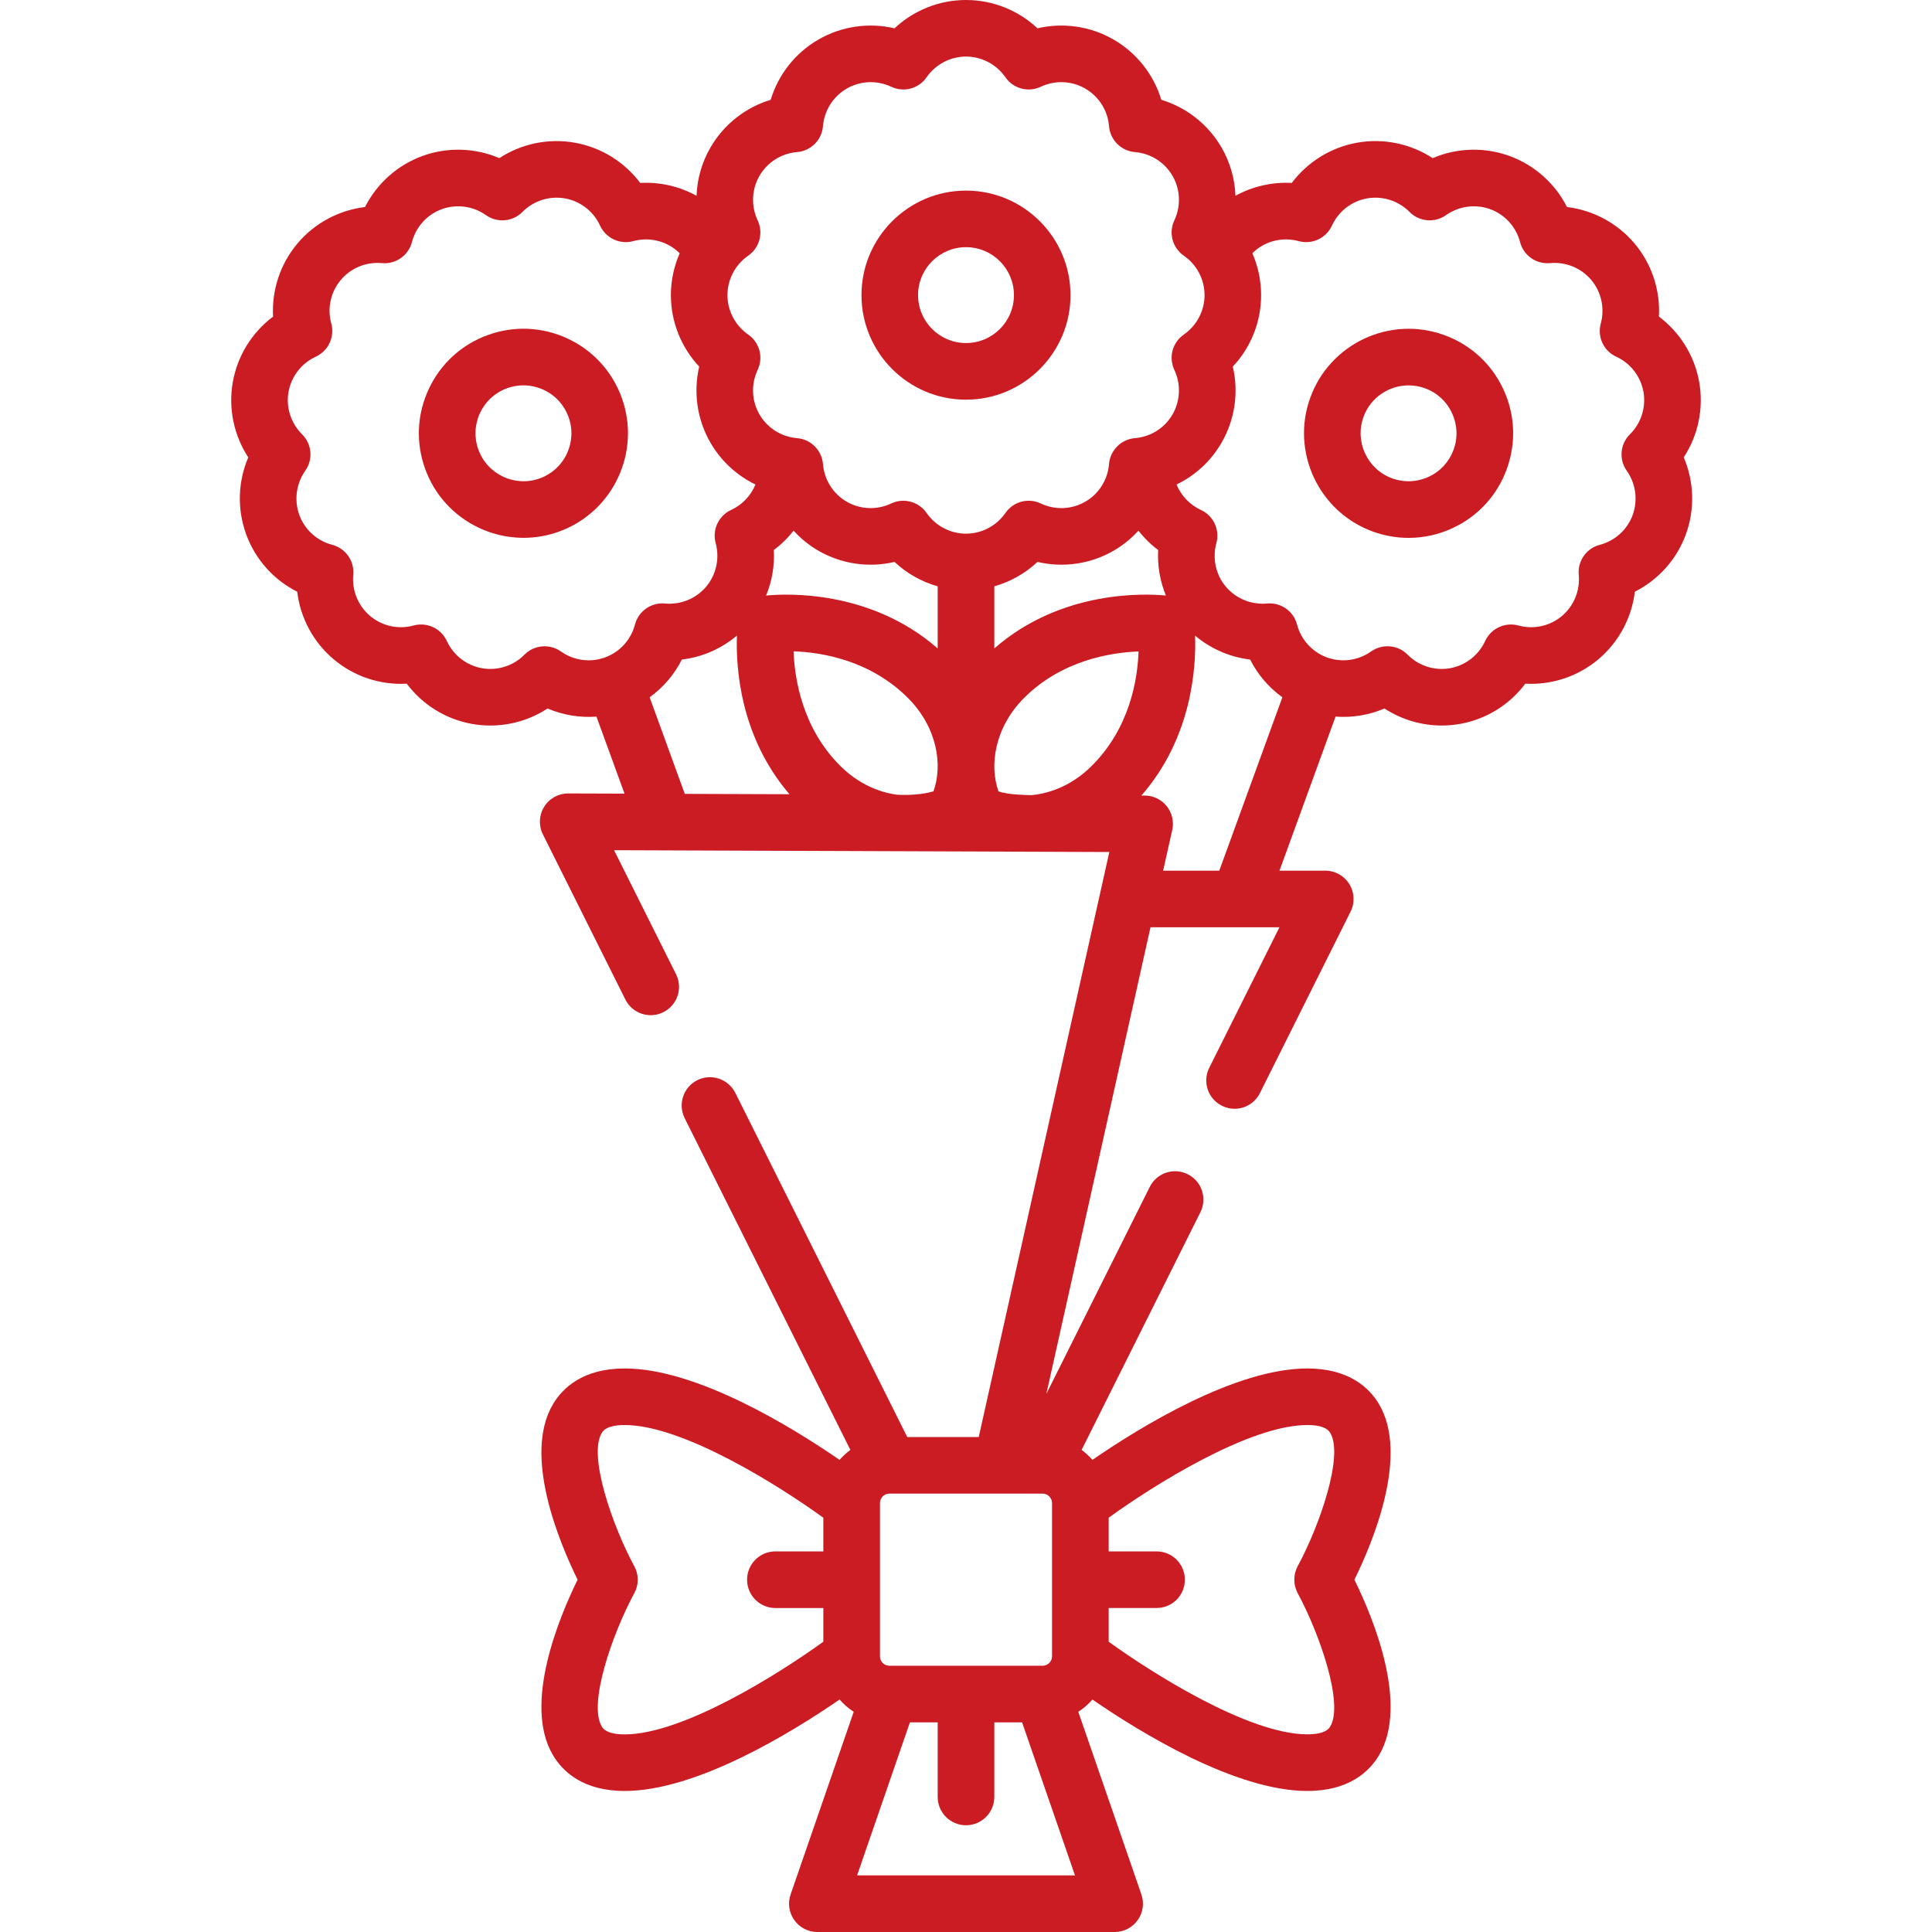 <svg width="32" height="32" viewBox="0 0 32 32" fill="none" xmlns="http://www.w3.org/2000/svg">
<g clip-path="url(#clip0_281_595)">
<path d="M23.922 5.55C23.025 5.223 22.029 5.688 21.703 6.585C21.376 7.482 21.841 8.477 22.738 8.804C22.931 8.874 23.131 8.909 23.331 8.909C23.58 8.909 23.829 8.855 24.062 8.746C24.481 8.551 24.799 8.204 24.957 7.769C25.115 7.335 25.095 6.864 24.899 6.445C24.704 6.026 24.357 5.708 23.922 5.55ZM24.076 7.448C24.076 7.449 24.076 7.449 24.076 7.448C24.003 7.648 23.858 7.807 23.666 7.896C23.473 7.986 23.258 7.995 23.058 7.923C22.647 7.773 22.434 7.317 22.584 6.905C22.701 6.583 23.006 6.383 23.331 6.383C23.421 6.383 23.512 6.398 23.602 6.431C23.801 6.503 23.96 6.649 24.049 6.841C24.139 7.034 24.149 7.249 24.076 7.448Z" fill="#CB1B23"/>
<path d="M28.144 6.328C28.067 5.891 27.825 5.505 27.477 5.244C27.501 4.808 27.36 4.375 27.075 4.035C26.789 3.695 26.387 3.481 25.954 3.429C25.758 3.041 25.419 2.735 25.001 2.583C24.584 2.432 24.13 2.448 23.729 2.619C23.364 2.381 22.919 2.286 22.481 2.363C22.044 2.44 21.657 2.682 21.396 3.03C21.071 3.013 20.747 3.086 20.463 3.243C20.453 2.966 20.376 2.691 20.233 2.444C20.011 2.06 19.652 1.779 19.235 1.653C19.109 1.236 18.828 0.877 18.444 0.655C18.06 0.433 17.608 0.37 17.184 0.469C16.866 0.171 16.444 0 16 0C15.556 0 15.134 0.171 14.816 0.469C14.392 0.37 13.94 0.433 13.556 0.655C13.171 0.877 12.891 1.236 12.765 1.653C12.348 1.779 11.989 2.06 11.767 2.444C11.624 2.691 11.547 2.966 11.537 3.243C11.252 3.086 10.929 3.012 10.604 3.03C10.342 2.682 9.956 2.44 9.518 2.363C9.081 2.286 8.636 2.381 8.271 2.619C7.87 2.448 7.415 2.432 6.998 2.583C6.581 2.735 6.242 3.041 6.046 3.429C5.613 3.481 5.211 3.695 4.925 4.035C4.64 4.375 4.499 4.808 4.523 5.244C4.175 5.505 3.933 5.891 3.856 6.329C3.779 6.766 3.874 7.211 4.112 7.576C3.941 7.976 3.925 8.431 4.077 8.849C4.229 9.267 4.534 9.605 4.923 9.801C4.975 10.234 5.188 10.636 5.528 10.921C5.868 11.207 6.301 11.348 6.737 11.324C6.998 11.672 7.384 11.914 7.822 11.991C7.921 12.009 8.021 12.017 8.121 12.017C8.458 12.017 8.787 11.919 9.069 11.735C9.325 11.844 9.603 11.89 9.879 11.869L10.344 13.145L9.413 13.142C9.412 13.142 9.412 13.142 9.411 13.142C9.249 13.142 9.098 13.225 9.013 13.363C8.927 13.501 8.919 13.674 8.992 13.82L10.358 16.555C10.474 16.787 10.756 16.881 10.987 16.765C11.219 16.649 11.313 16.368 11.197 16.136L10.171 14.082L18.374 14.112L16.211 23.802H15.027L12.179 18.101C12.063 17.87 11.781 17.776 11.55 17.891C11.318 18.007 11.225 18.289 11.34 18.52L14.085 24.015C14.02 24.063 13.959 24.119 13.906 24.18C13.11 23.632 11.537 22.666 10.347 22.666C9.657 22.666 9.321 22.987 9.16 23.256C8.656 24.103 9.267 25.555 9.567 26.165C9.267 26.775 8.656 28.227 9.16 29.073C9.321 29.343 9.657 29.664 10.347 29.664C11.537 29.664 13.11 28.697 13.906 28.15C13.974 28.228 14.053 28.296 14.14 28.353L13.095 31.378C13.045 31.522 13.068 31.68 13.156 31.803C13.244 31.927 13.386 32 13.538 32H18.462C18.614 32 18.756 31.927 18.844 31.803C18.932 31.68 18.955 31.522 18.905 31.378L17.86 28.353C17.948 28.296 18.026 28.228 18.094 28.15C18.89 28.697 20.463 29.664 21.654 29.664C22.343 29.664 22.68 29.343 22.84 29.074C23.344 28.227 22.734 26.775 22.433 26.165C22.734 25.555 23.344 24.103 22.84 23.256C22.68 22.987 22.343 22.666 21.654 22.666C20.463 22.666 18.89 23.632 18.094 24.18C18.041 24.119 17.981 24.064 17.915 24.015L19.883 20.077C19.998 19.846 19.904 19.564 19.673 19.449C19.441 19.333 19.16 19.427 19.044 19.658L17.331 23.087L19.056 15.358H21.192L20.029 17.686C19.913 17.918 20.007 18.2 20.239 18.315C20.306 18.349 20.378 18.365 20.448 18.365C20.62 18.365 20.786 18.27 20.868 18.105L22.37 15.099C22.442 14.954 22.435 14.781 22.349 14.643C22.264 14.505 22.113 14.421 21.951 14.421H21.192L22.121 11.869C22.397 11.89 22.676 11.844 22.931 11.735C23.213 11.918 23.543 12.017 23.88 12.017C23.979 12.017 24.079 12.008 24.179 11.991C24.617 11.914 25.003 11.672 25.264 11.324C25.698 11.348 26.132 11.207 26.472 10.922C26.812 10.636 27.026 10.234 27.078 9.801C27.466 9.605 27.772 9.266 27.924 8.849C28.075 8.431 28.059 7.976 27.888 7.575C28.126 7.211 28.221 6.766 28.144 6.328ZM17.269 24.739C17.355 24.739 17.425 24.81 17.425 24.896V27.434C17.425 27.52 17.355 27.59 17.269 27.59H14.731C14.645 27.59 14.575 27.52 14.575 27.434V24.896C14.575 24.81 14.645 24.739 14.731 24.739H17.269ZM9.966 28.594C9.743 28.22 10.136 27.073 10.506 26.388C10.582 26.249 10.582 26.081 10.506 25.942C10.136 25.257 9.743 24.109 9.966 23.736C9.985 23.703 10.045 23.603 10.347 23.603C11.313 23.603 12.906 24.609 13.637 25.138V25.696H12.843C12.584 25.696 12.374 25.906 12.374 26.165C12.374 26.424 12.584 26.634 12.843 26.634H13.637V27.192C12.906 27.72 11.313 28.727 10.347 28.727C10.045 28.727 9.985 28.627 9.966 28.594ZM14.196 31.062L15.071 28.528H15.531V29.763C15.531 30.022 15.741 30.232 16 30.232C16.259 30.232 16.469 30.022 16.469 29.763V28.528H16.929L17.805 31.062H14.196ZM22.034 23.736C22.257 24.109 21.863 25.257 21.494 25.941C21.419 26.081 21.419 26.248 21.494 26.388C21.863 27.073 22.257 28.22 22.034 28.594C22.015 28.627 21.955 28.726 21.653 28.726C20.687 28.726 19.094 27.72 18.363 27.192V26.633H19.157C19.416 26.633 19.625 26.424 19.625 26.165C19.625 25.906 19.416 25.696 19.157 25.696H18.363V25.138C19.094 24.609 20.687 23.603 21.653 23.603C21.955 23.603 22.015 23.703 22.034 23.736ZM12.392 4.235C12.581 4.105 12.647 3.857 12.549 3.65C12.438 3.413 12.449 3.138 12.579 2.913C12.709 2.688 12.942 2.54 13.202 2.519C13.431 2.5 13.612 2.319 13.631 2.09C13.652 1.83 13.8 1.597 14.025 1.467C14.25 1.337 14.525 1.326 14.762 1.437C14.969 1.535 15.217 1.469 15.347 1.28C15.496 1.066 15.74 0.937 16 0.937C16.26 0.937 16.504 1.066 16.653 1.28C16.783 1.469 17.031 1.535 17.238 1.437C17.475 1.326 17.75 1.337 17.975 1.467C18.2 1.597 18.348 1.83 18.369 2.09C18.388 2.319 18.569 2.5 18.798 2.519C19.058 2.54 19.291 2.688 19.421 2.913C19.551 3.138 19.562 3.413 19.451 3.65C19.353 3.857 19.419 4.105 19.608 4.235C19.823 4.384 19.951 4.628 19.951 4.888C19.951 5.148 19.822 5.392 19.608 5.541C19.419 5.672 19.353 5.919 19.451 6.127C19.562 6.363 19.551 6.638 19.421 6.864C19.291 7.089 19.058 7.236 18.798 7.257C18.569 7.276 18.388 7.458 18.369 7.686C18.348 7.946 18.201 8.18 17.975 8.31C17.75 8.44 17.474 8.451 17.238 8.339C17.031 8.241 16.784 8.307 16.653 8.496C16.504 8.711 16.26 8.839 16 8.839C15.74 8.839 15.496 8.711 15.347 8.496C15.257 8.366 15.111 8.294 14.961 8.294C14.894 8.294 14.826 8.309 14.761 8.339C14.525 8.451 14.25 8.44 14.025 8.31C13.799 8.18 13.652 7.946 13.631 7.686C13.612 7.458 13.431 7.276 13.202 7.257C12.942 7.236 12.709 7.089 12.579 6.864C12.448 6.638 12.438 6.363 12.549 6.127C12.647 5.919 12.581 5.672 12.392 5.541C12.178 5.392 12.049 5.148 12.049 4.888C12.049 4.628 12.178 4.384 12.392 4.235ZM18.085 12.683C17.78 12.989 17.42 13.138 17.088 13.17C17.088 13.17 16.698 13.17 16.538 13.107C16.384 12.677 16.474 12.049 16.962 11.56C17.584 10.939 18.389 10.808 18.858 10.79C18.842 11.257 18.712 12.056 18.085 12.683ZM14.849 13.162C14.535 13.118 14.201 12.969 13.915 12.683C13.293 12.062 13.162 11.257 13.144 10.788C13.611 10.804 14.411 10.934 15.038 11.56C15.527 12.049 15.617 12.677 15.461 13.107C15.181 13.19 14.849 13.162 14.849 13.162ZM12.817 9.11C12.94 9.018 13.05 8.91 13.144 8.789C13.262 8.919 13.4 9.032 13.556 9.122C13.941 9.344 14.392 9.407 14.816 9.307C15.019 9.498 15.265 9.636 15.531 9.711V10.74C14.409 9.76 13.009 9.833 12.689 9.864C12.787 9.627 12.831 9.369 12.817 9.11ZM16.469 10.74V9.711C16.735 9.636 16.981 9.498 17.184 9.307C17.608 9.407 18.06 9.344 18.444 9.122C18.6 9.032 18.738 8.919 18.856 8.789C18.95 8.91 19.06 9.018 19.183 9.11C19.169 9.369 19.213 9.627 19.311 9.864C18.991 9.833 17.591 9.76 16.469 10.74ZM8.686 10.844C8.503 11.029 8.24 11.113 7.984 11.068C7.728 11.022 7.51 10.854 7.401 10.617C7.305 10.409 7.073 10.3 6.851 10.36C6.599 10.429 6.33 10.371 6.131 10.203C5.932 10.036 5.827 9.781 5.851 9.521C5.872 9.292 5.725 9.082 5.503 9.024C5.25 8.958 5.046 8.773 4.958 8.529C4.869 8.284 4.906 8.01 5.056 7.797C5.189 7.61 5.166 7.354 5.003 7.193C4.818 7.01 4.734 6.747 4.779 6.491C4.825 6.235 4.993 6.017 5.23 5.908C5.439 5.812 5.547 5.58 5.487 5.358C5.418 5.106 5.476 4.837 5.644 4.638C5.811 4.438 6.066 4.334 6.326 4.358C6.555 4.379 6.765 4.232 6.823 4.01C6.889 3.757 7.074 3.553 7.319 3.464C7.563 3.376 7.837 3.413 8.05 3.564C8.238 3.696 8.493 3.673 8.654 3.51C8.837 3.325 9.1 3.241 9.356 3.286C9.612 3.331 9.83 3.5 9.939 3.737C10.035 3.945 10.267 4.054 10.488 3.994C10.741 3.925 11.011 3.983 11.21 4.151C11.226 4.165 11.242 4.18 11.258 4.195C11.163 4.411 11.112 4.646 11.112 4.888C11.112 5.332 11.283 5.754 11.581 6.072C11.482 6.497 11.545 6.948 11.767 7.332C11.943 7.637 12.204 7.875 12.513 8.025C12.437 8.209 12.295 8.361 12.11 8.446C11.902 8.542 11.793 8.774 11.854 8.996C11.922 9.248 11.864 9.517 11.697 9.716C11.53 9.915 11.274 10.02 11.014 9.996C10.786 9.975 10.575 10.122 10.517 10.344C10.451 10.597 10.266 10.8 10.021 10.889C9.777 10.978 9.503 10.941 9.29 10.79C9.103 10.658 8.847 10.681 8.686 10.844ZM10.76 11.549C10.985 11.387 11.169 11.173 11.294 10.924C11.63 10.884 11.948 10.746 12.206 10.527C12.187 11.035 12.25 12.193 13.076 13.155L11.342 13.149L10.76 11.549ZM19.265 14.421L19.416 13.748C19.447 13.609 19.413 13.464 19.325 13.353C19.236 13.242 19.102 13.177 18.96 13.177L18.905 13.177C19.749 12.21 19.813 11.039 19.794 10.527C20.052 10.746 20.37 10.884 20.706 10.924C20.831 11.173 21.015 11.387 21.24 11.549L20.195 14.421H19.265V14.421ZM26.944 7.797C27.094 8.01 27.131 8.284 27.043 8.528C26.954 8.773 26.75 8.958 26.497 9.024C26.275 9.082 26.128 9.292 26.149 9.521C26.173 9.781 26.069 10.036 25.869 10.204C25.67 10.371 25.401 10.429 25.149 10.36C24.927 10.3 24.695 10.409 24.599 10.617C24.49 10.854 24.272 11.022 24.017 11.068C23.76 11.113 23.497 11.029 23.314 10.843C23.153 10.68 22.897 10.658 22.71 10.79C22.497 10.941 22.224 10.978 21.979 10.889C21.735 10.8 21.549 10.596 21.483 10.344C21.425 10.122 21.215 9.975 20.986 9.996C20.726 10.02 20.471 9.915 20.303 9.716C20.136 9.517 20.078 9.248 20.147 8.995C20.207 8.774 20.099 8.542 19.89 8.446C19.705 8.361 19.562 8.208 19.487 8.025C19.796 7.876 20.058 7.637 20.233 7.332C20.455 6.948 20.519 6.497 20.419 6.072C20.718 5.754 20.888 5.332 20.888 4.888C20.888 4.646 20.837 4.41 20.743 4.195C20.758 4.179 20.774 4.164 20.791 4.15C20.989 3.983 21.259 3.925 21.512 3.994C21.733 4.054 21.965 3.945 22.061 3.737C22.17 3.5 22.388 3.331 22.643 3.286C22.9 3.241 23.163 3.325 23.346 3.51C23.507 3.673 23.762 3.696 23.95 3.564C24.163 3.413 24.437 3.376 24.681 3.464C24.926 3.553 25.111 3.757 25.177 4.01C25.235 4.232 25.444 4.379 25.674 4.358C25.934 4.334 26.189 4.438 26.357 4.638C26.524 4.837 26.582 5.106 26.514 5.358C26.453 5.58 26.561 5.812 26.77 5.908C27.007 6.017 27.175 6.235 27.221 6.49C27.266 6.747 27.182 7.01 26.997 7.193C26.834 7.354 26.811 7.61 26.944 7.797Z" fill="#CB1B23"/>
<path d="M10.297 6.585C10.139 6.15 9.821 5.803 9.402 5.608C8.982 5.412 8.512 5.392 8.078 5.55C7.643 5.708 7.296 6.026 7.101 6.445C6.905 6.864 6.885 7.335 7.043 7.769C7.298 8.471 7.964 8.908 8.672 8.908C8.868 8.908 9.067 8.875 9.262 8.804C10.159 8.477 10.623 7.482 10.297 6.585ZM9.39 7.513C9.3 7.705 9.141 7.851 8.942 7.923C8.53 8.073 8.074 7.86 7.924 7.448C7.851 7.249 7.861 7.034 7.95 6.841C8.04 6.649 8.199 6.503 8.398 6.431C8.598 6.358 8.813 6.368 9.005 6.457C9.198 6.547 9.343 6.706 9.416 6.905C9.489 7.105 9.479 7.32 9.39 7.513Z" fill="#CB1B23"/>
<path d="M16 6.62C16.955 6.62 17.731 5.843 17.731 4.888C17.731 3.934 16.955 3.157 16 3.157C15.045 3.157 14.269 3.934 14.269 4.888C14.269 5.843 15.045 6.62 16 6.62ZM16 4.094C16.438 4.094 16.794 4.45 16.794 4.888C16.794 5.326 16.438 5.682 16 5.682C15.562 5.682 15.206 5.326 15.206 4.888C15.206 4.45 15.562 4.094 16 4.094Z" fill="#CB1B23"/>
</g>
<defs>
<clipPath id="clip0_281_595">
<rect width="32" height="32" fill="white"/>
</clipPath>
</defs>
</svg>
